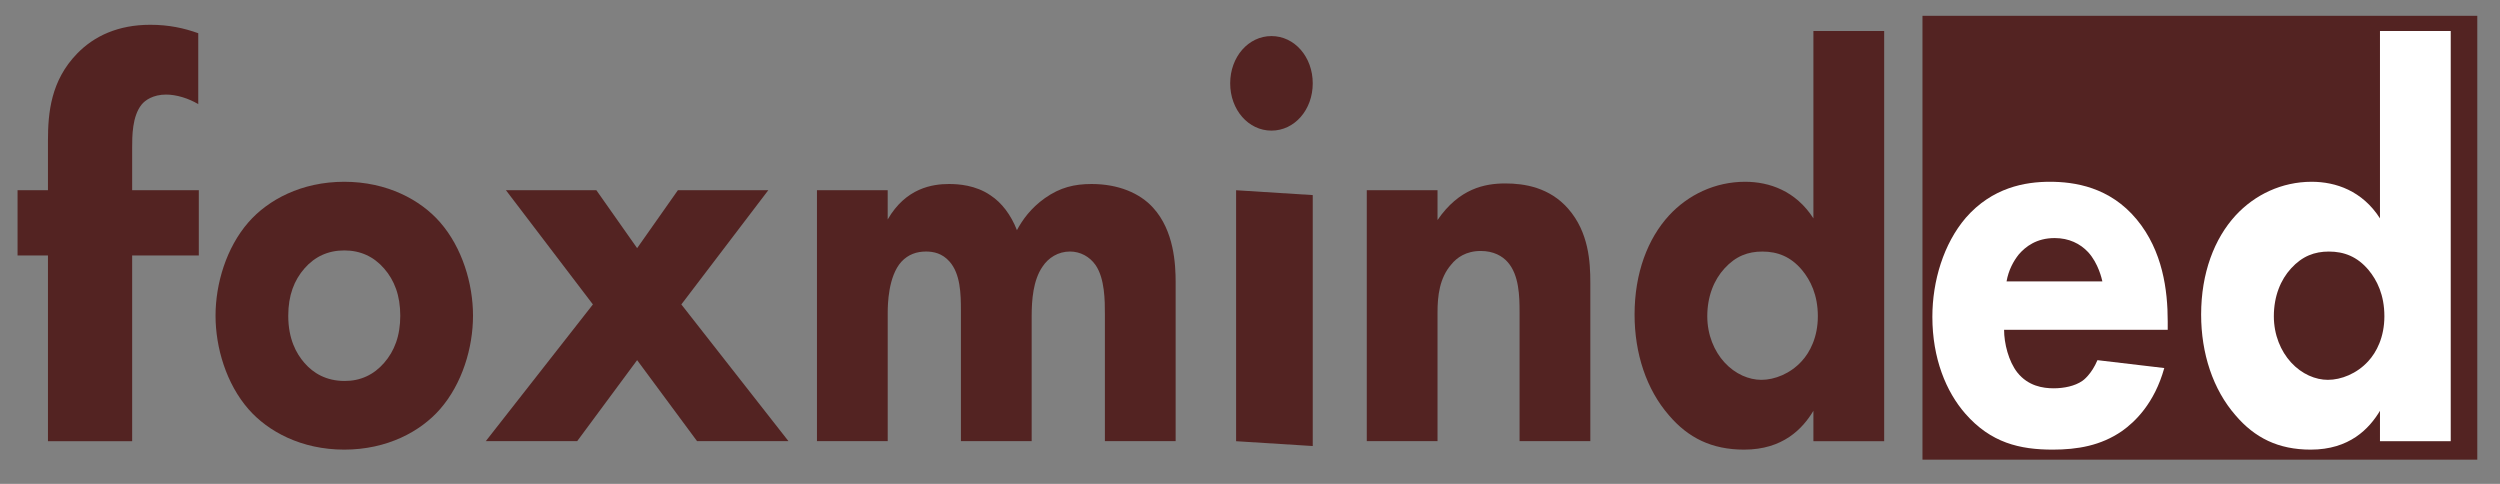 <svg width="93" height="18" viewBox="0 0 93 18" fill="none" xmlns="http://www.w3.org/2000/svg">
<rect x="0" y="0" width="93" height="18" fill="#808080" stroke="none"/>
<path d="M92.155 0.588H71.516V17.099H92.155V0.588Z" fill="#532322"/>
<path d="M4.916 9.504V16.412H1.784V9.504H0.653V7.076H1.784V5.234C1.784 4.188 1.893 2.995 2.872 1.99C3.503 1.341 4.394 0.922 5.591 0.922C6.287 0.922 6.852 1.048 7.375 1.236V3.874C7.027 3.664 6.57 3.518 6.178 3.518C5.7 3.518 5.395 3.727 5.264 3.895C4.916 4.334 4.916 5.067 4.916 5.506V7.076H7.396V9.504H4.916V9.504Z" fill="#532322"/>
<path d="M16.371 15.219C15.64 16.056 14.397 16.726 12.806 16.726C11.216 16.726 9.973 16.056 9.242 15.219C8.42 14.277 8.018 12.937 8.018 11.744C8.018 10.551 8.42 9.211 9.242 8.269C9.973 7.432 11.216 6.762 12.806 6.762C14.397 6.762 15.64 7.432 16.371 8.269C17.193 9.211 17.596 10.551 17.596 11.744C17.596 12.937 17.193 14.277 16.371 15.219ZM11.326 9.986C10.942 10.425 10.723 10.99 10.723 11.744C10.723 12.602 11.015 13.146 11.326 13.502C11.655 13.879 12.13 14.172 12.825 14.172C13.41 14.172 13.903 13.942 14.287 13.502C14.671 13.063 14.89 12.498 14.89 11.744C14.89 10.99 14.671 10.425 14.287 9.986C13.903 9.546 13.41 9.316 12.807 9.316C12.203 9.316 11.71 9.546 11.326 9.986H11.326Z" fill="#532322"/>
<path d="M22.056 11.325L18.82 7.075H22.184L23.701 9.231L25.218 7.075H28.581L25.346 11.325L29.331 16.411H25.931L23.701 13.397L21.471 16.411H18.071L22.056 11.325Z" fill="#532322"/>
<path d="M30.39 7.076H33.022V8.164C33.699 6.992 34.686 6.845 35.307 6.845C35.655 6.845 36.294 6.887 36.843 7.264C37.263 7.536 37.61 7.997 37.83 8.562C38.031 8.185 38.342 7.745 38.872 7.369C39.438 6.971 39.968 6.845 40.608 6.845C41.595 6.845 42.399 7.18 42.893 7.725C43.679 8.583 43.734 9.839 43.734 10.509V16.411H41.102V11.681C41.102 11.199 41.102 10.362 40.754 9.859C40.535 9.546 40.188 9.357 39.804 9.357C39.365 9.357 38.999 9.587 38.78 9.922C38.433 10.425 38.378 11.157 38.378 11.764V16.411H35.746V11.555C35.746 10.927 35.728 10.194 35.326 9.734C35.051 9.42 34.722 9.357 34.448 9.357C34.101 9.357 33.79 9.462 33.534 9.734C33.041 10.278 33.023 11.325 33.023 11.639V16.411H30.391V7.075L30.39 7.076Z" fill="#532322"/>
<path d="M47.298 1.342C48.158 1.342 48.834 2.117 48.834 3.101C48.834 4.084 48.158 4.859 47.298 4.859C46.439 4.859 45.763 4.084 45.763 3.101C45.763 2.117 46.439 1.342 47.298 1.342ZM48.834 7.257V16.592L45.983 16.413V7.077L48.834 7.257Z" fill="#532322"/>
<path d="M50.844 7.075H53.476V8.185C54.28 7.013 55.231 6.824 55.998 6.824C56.711 6.824 57.643 6.971 58.338 7.766C59.106 8.645 59.16 9.755 59.16 10.508V16.411H56.528V11.618C56.528 11.011 56.51 10.236 56.09 9.755C55.889 9.524 55.56 9.336 55.084 9.336C54.536 9.336 54.188 9.587 53.988 9.839C53.549 10.341 53.476 11.011 53.476 11.618V16.411H50.844V7.075Z" fill="#532322"/>
<path d="M70.091 16.412H67.459V15.282C67.057 15.951 66.326 16.726 64.882 16.726C63.675 16.726 62.798 16.286 62.085 15.449C61.245 14.486 60.806 13.146 60.806 11.702C60.806 10.153 61.299 8.876 62.085 8.018C62.798 7.244 63.803 6.762 64.919 6.762C65.814 6.762 66.801 7.097 67.459 8.123V1.153H70.091V16.412L70.091 16.412ZM64.151 9.986C63.767 10.405 63.511 11.012 63.511 11.765C63.511 12.456 63.767 13.063 64.151 13.482C64.553 13.921 65.065 14.13 65.522 14.13C66.015 14.13 66.6 13.9 67.02 13.44C67.331 13.105 67.624 12.54 67.624 11.765C67.624 10.97 67.349 10.426 67.038 10.049C66.618 9.546 66.125 9.358 65.558 9.358C65.028 9.358 64.571 9.525 64.151 9.986V9.986Z" fill="#532322"/>
<path d="M80.639 12.268H74.552C74.552 12.77 74.717 13.44 75.046 13.858C75.448 14.361 75.996 14.445 76.398 14.445C76.782 14.445 77.184 14.361 77.459 14.172C77.495 14.151 77.806 13.921 78.025 13.398L80.511 13.691C80.145 15.009 79.414 15.7 78.939 16.035C78.153 16.579 77.276 16.726 76.362 16.726C75.137 16.726 74.059 16.475 73.108 15.386C72.395 14.57 71.884 13.335 71.884 11.786C71.884 10.446 72.304 9.065 73.127 8.102C74.113 6.972 75.338 6.762 76.252 6.762C77.166 6.762 78.482 6.951 79.487 8.165C80.456 9.337 80.639 10.802 80.639 11.953V12.268V12.268ZM78.208 10.467C78.189 10.383 78.062 9.798 77.678 9.379C77.385 9.065 76.965 8.856 76.435 8.856C75.759 8.856 75.356 9.17 75.1 9.463C74.9 9.714 74.717 10.049 74.644 10.467H78.208Z" fill="white"/>
<path d="M91.167 16.412H88.535V15.282C88.133 15.951 87.401 16.726 85.958 16.726C84.751 16.726 83.874 16.286 83.161 15.449C82.32 14.486 81.882 13.146 81.882 11.702C81.882 10.153 82.375 8.876 83.161 8.018C83.874 7.244 84.879 6.762 85.994 6.762C86.89 6.762 87.877 7.097 88.535 8.123V1.153H91.167V16.412L91.167 16.412ZM85.227 9.986C84.843 10.405 84.587 11.012 84.587 11.765C84.587 12.456 84.843 13.063 85.227 13.482C85.629 13.921 86.14 14.13 86.597 14.13C87.091 14.13 87.676 13.9 88.096 13.44C88.407 13.105 88.699 12.54 88.699 11.765C88.699 10.97 88.425 10.426 88.114 10.049C87.694 9.546 87.201 9.358 86.634 9.358C86.104 9.358 85.647 9.525 85.227 9.986V9.986Z" fill="white"/>
</svg>
